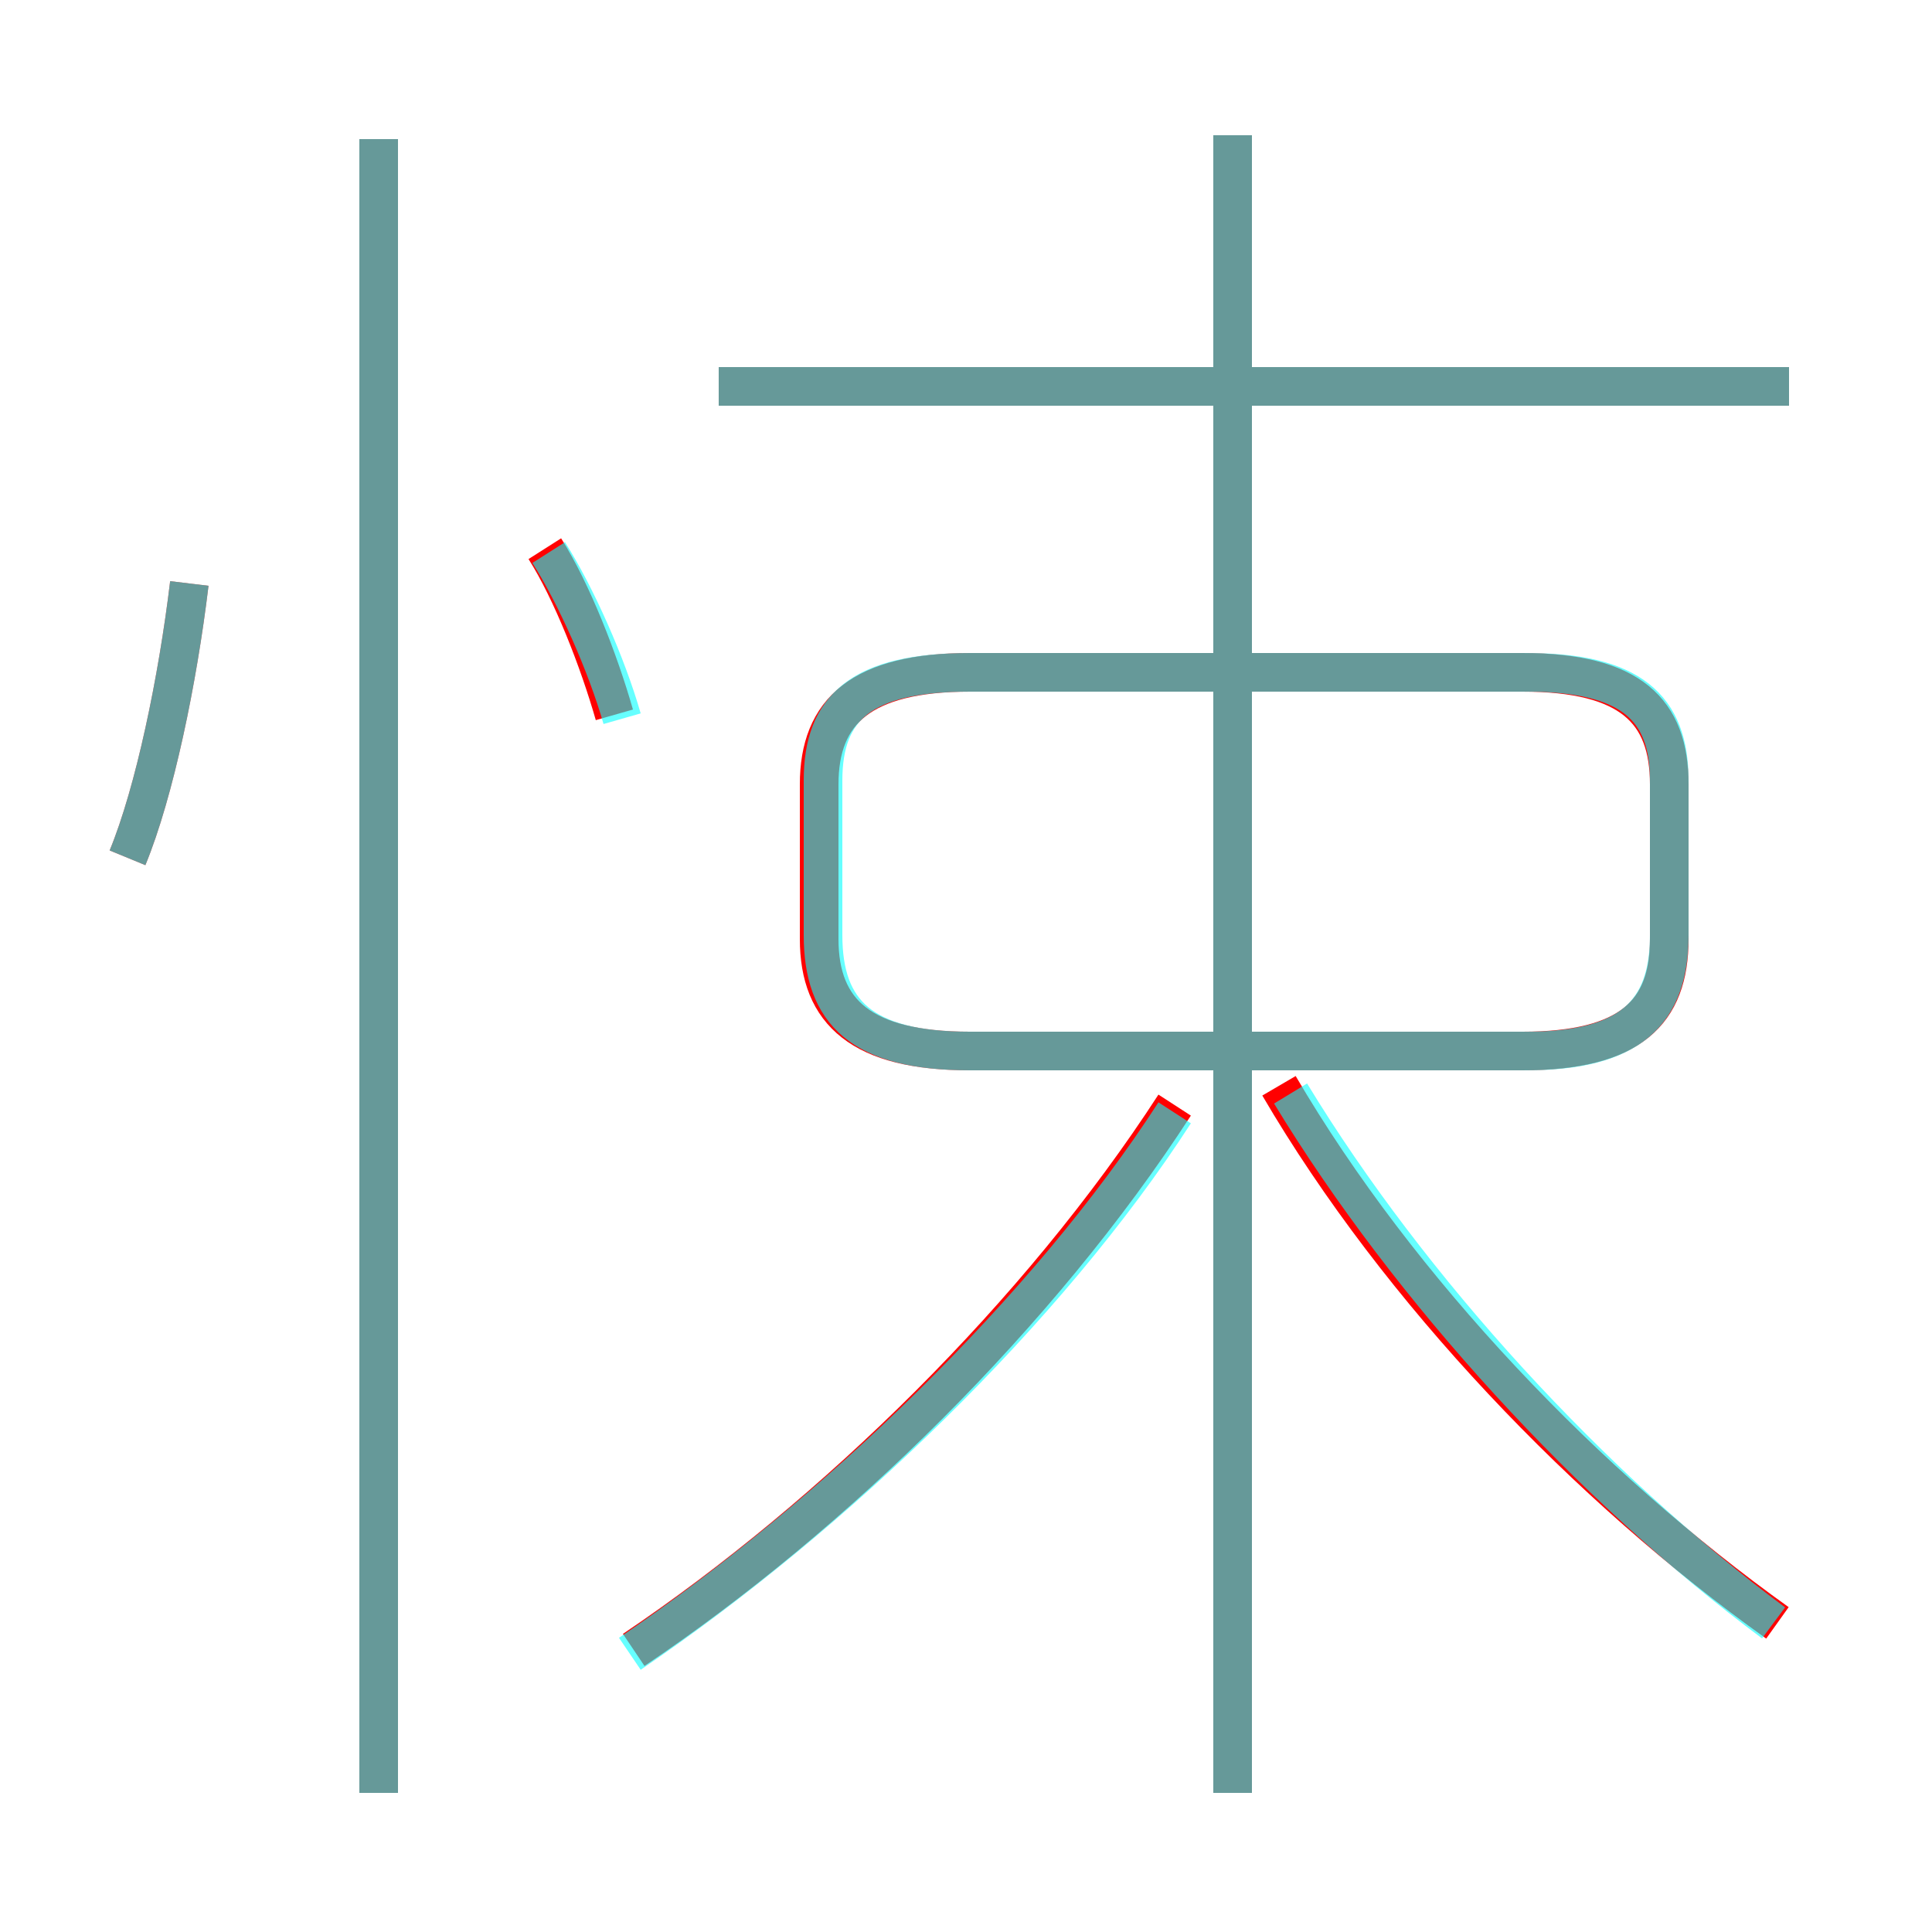 <?xml version='1.0' encoding='utf8'?>
<svg viewBox="0.0 -6.0 50.0 50.0" version="1.1" xmlns="http://www.w3.org/2000/svg">
<rect x="0.0" y="-6.0" width="50.0" height="50.0" fill="#333333" stroke="none"/>
<rect x="-1000" y="-1000" width="2000" height="2000" stroke="white" fill="white"/>
<g style="fill:none;stroke:rgba(255, 0, 0, 1);  stroke-width:1"><path d="M 25.1 -16.8 L 39.4 -16.8 C 42.2 -16.8 43.2 -17.8 43.2 -19.7 L 43.2 -23.7 C 43.2 -25.6 42.2 -26.6 39.4 -26.6 L 25.1 -26.6 C 22.3 -26.6 21.2 -25.6 21.2 -23.7 L 21.2 -19.7 C 21.2 -17.8 22.3 -16.8 25.1 -16.8 Z M 9.8 2.4 L 9.8 -40.4 M 3.3 -21.8 C 4.0 -23.5 4.6 -26.4 4.9 -28.9 M 16.4 -1.3 C 21.6 -4.8 26.9 -10.0 30.4 -15.4 M 15.9 -25.5 C 15.5 -26.9 14.8 -28.7 14.1 -29.8 M 46.0 -2.0 C 41.1 -5.5 36.2 -10.6 33.1 -15.9 M 31.9 2.4 L 31.9 -40.5 M 46.3 -34.0 L 18.6 -34.0" transform="translate(0.0 38.0)" />
</g>
<g style="fill:none;stroke:rgba(0, 255, 255, 0.6);  stroke-width:1">
<path d="M 25.1 -16.8 L 39.5 -16.8 C 42.2 -16.8 43.2 -17.8 43.2 -19.8 L 43.2 -23.8 C 43.2 -25.7 42.2 -26.6 39.5 -26.6 L 25.1 -26.6 C 22.3 -26.6 21.3 -25.7 21.3 -23.8 L 21.3 -19.8 C 21.3 -17.8 22.3 -16.8 25.1 -16.8 Z M 9.8 2.4 L 9.8 -40.4 M 3.3 -21.8 C 4.0 -23.5 4.6 -26.4 4.9 -28.9 M 16.3 -1.2 C 21.6 -4.8 27.1 -10.1 30.4 -15.2 M 16.1 -25.4 C 15.7 -26.8 14.9 -28.6 14.2 -29.7 M 31.9 2.4 L 31.9 -40.5 M 45.9 -2.0 C 41.2 -5.5 36.5 -10.6 33.4 -15.7 M 46.3 -34.0 L 18.6 -34.0" transform="translate(0.0 38.0)" />
</g>
</svg>